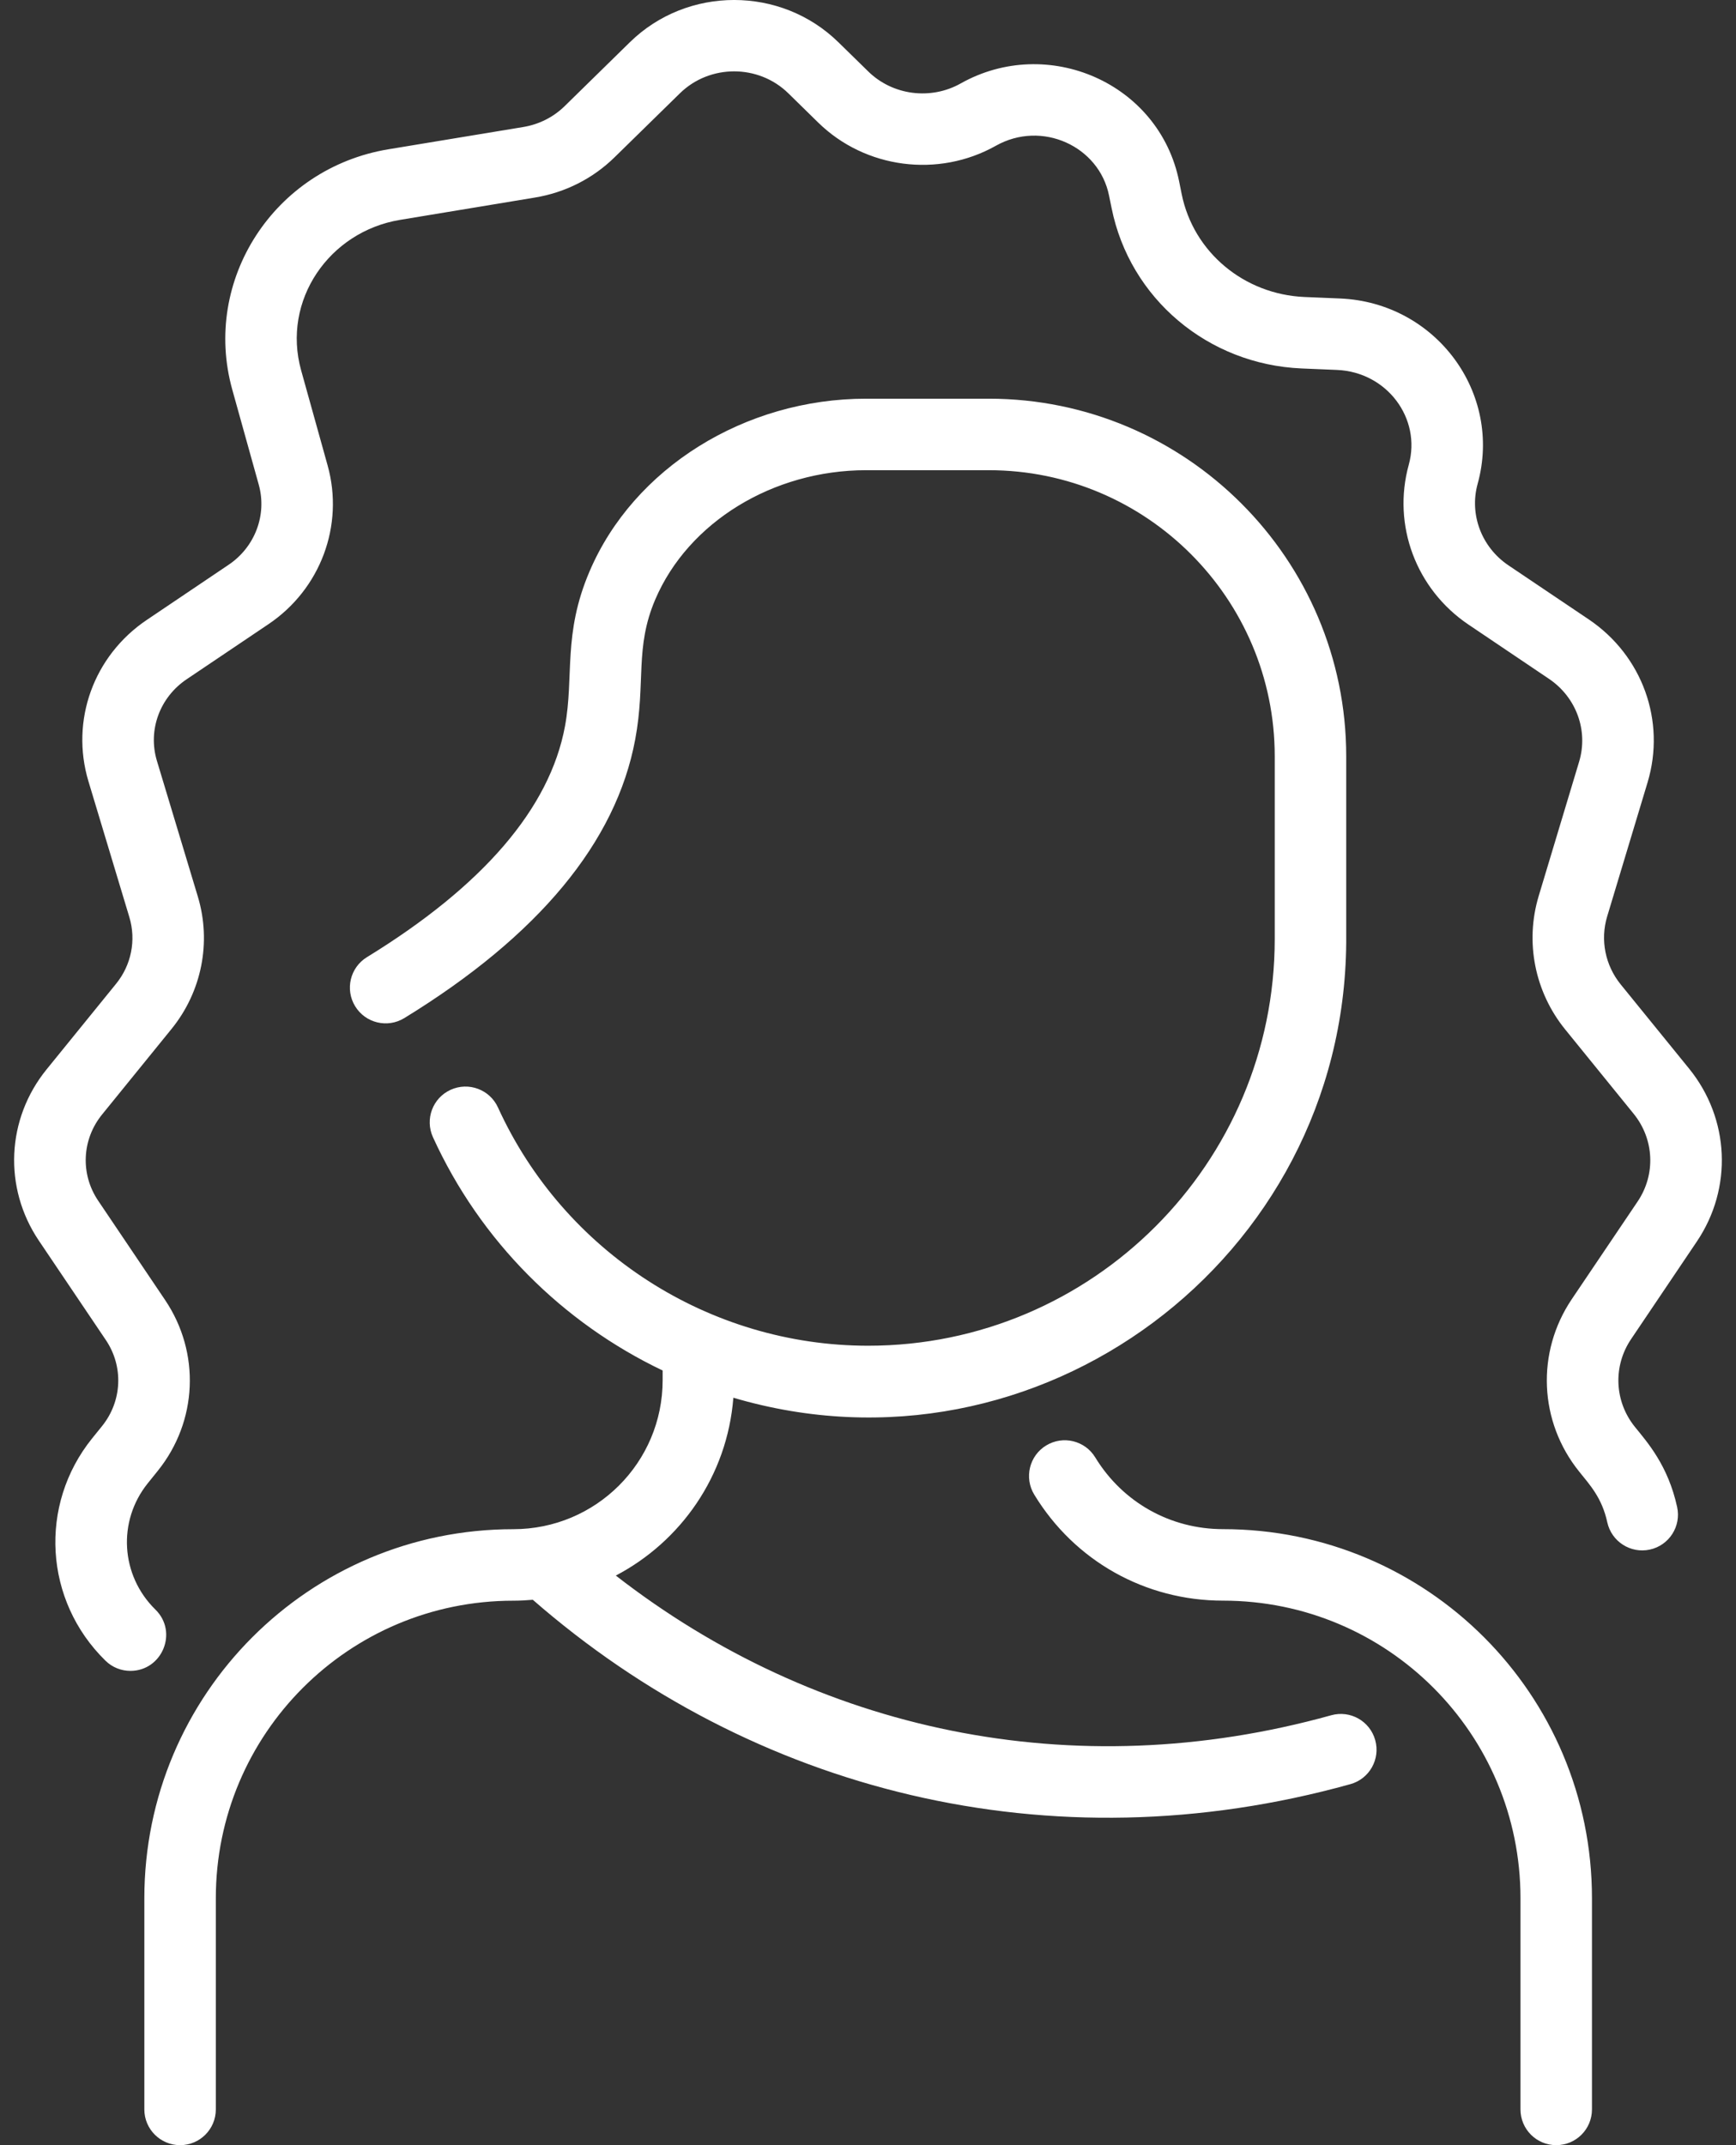 <svg width="34" height="42" viewBox="0 0 34 42" fill="none" xmlns="http://www.w3.org/2000/svg">
<rect x="0" y="0" width="34" height="42" fill="#333333" stroke="none"/>
<path d="M31.179 37.165V41.3C31.179 41.687 30.866 42 30.479 42C30.092 42 29.779 41.687 29.779 41.3V37.165C29.779 33.945 27.174 31.339 23.953 31.339C22.43 31.339 21.047 30.563 20.256 29.263C20.055 28.933 20.159 28.502 20.489 28.301C20.819 28.1 21.25 28.204 21.451 28.535C21.987 29.414 22.922 29.939 23.953 29.939C27.947 29.939 31.179 33.171 31.179 37.165ZM33.233 24.308C33.938 23.263 33.877 21.902 33.081 20.922L31.741 19.273C31.438 18.899 31.339 18.403 31.476 17.946L32.268 15.319C32.63 14.117 32.167 12.835 31.116 12.127L29.542 11.068C29.016 10.713 28.774 10.073 28.94 9.473C29.432 7.697 28.123 5.924 26.247 5.844L25.551 5.815C24.362 5.764 23.372 4.935 23.143 3.798L23.094 3.554C22.705 1.62 20.514 0.679 18.817 1.633C18.229 1.964 17.483 1.868 17.005 1.399L16.42 0.827C15.294 -0.276 13.462 -0.276 12.336 0.827L11.059 2.078C10.838 2.294 10.557 2.436 10.247 2.487L7.606 2.923C5.367 3.294 3.953 5.488 4.549 7.628L5.068 9.49C5.232 10.08 4.995 10.71 4.477 11.058L2.874 12.138C1.833 12.839 1.374 14.11 1.733 15.3L2.534 17.959C2.669 18.408 2.572 18.895 2.273 19.262L0.913 20.937C0.124 21.908 0.063 23.256 0.762 24.292L2.072 26.235C2.423 26.754 2.393 27.432 1.999 27.921L1.805 28.161C0.752 29.467 0.864 31.339 2.065 32.514C2.201 32.648 2.378 32.714 2.554 32.714C3.177 32.714 3.493 31.954 3.044 31.514C2.361 30.845 2.297 29.782 2.895 29.04L3.089 28.799C3.871 27.829 3.929 26.484 3.233 25.452L1.923 23.509C1.571 22.988 1.602 22.309 2 21.82L3.36 20.145C3.951 19.417 4.144 18.449 3.875 17.555L3.073 14.896C2.893 14.297 3.127 13.655 3.656 13.299L5.259 12.22C6.278 11.534 6.743 10.286 6.417 9.115L5.898 7.252C5.516 5.881 6.448 4.534 7.835 4.305L10.476 3.868C11.07 3.77 11.611 3.497 12.038 3.078L13.316 1.827C13.901 1.254 14.855 1.254 15.44 1.827L16.025 2.4C16.946 3.301 18.376 3.488 19.504 2.854C20.404 2.347 21.527 2.862 21.721 3.83L21.771 4.074C22.127 5.844 23.657 7.135 25.491 7.214L26.187 7.243C27.165 7.285 27.842 8.193 27.591 9.1C27.264 10.281 27.734 11.538 28.761 12.229L30.334 13.289C30.873 13.651 31.111 14.305 30.927 14.915L30.136 17.542C29.864 18.444 30.058 19.421 30.655 20.156L31.994 21.805C32.399 22.303 32.431 22.994 32.073 23.525L30.784 25.436C30.082 26.478 30.14 27.835 30.93 28.814C31.14 29.076 31.375 29.326 31.479 29.805C31.562 30.182 31.935 30.422 32.313 30.339C32.69 30.257 32.93 29.884 32.847 29.506C32.669 28.689 32.259 28.233 32.019 27.936C31.618 27.438 31.588 26.748 31.945 26.219L33.233 24.308ZM26.072 33.583C21.004 34.993 15.971 33.887 12.061 30.848C13.329 30.183 14.243 28.901 14.363 27.366C20.338 29.13 26.318 24.642 26.366 18.458C26.366 18.442 26.366 14.822 26.366 14.806C26.366 10.946 23.226 7.806 19.366 7.806H16.964C14.587 7.806 12.41 9.164 11.547 11.186C11.019 12.42 11.246 13.246 11.065 14.221C10.767 15.824 9.462 17.344 7.187 18.74C6.857 18.942 6.754 19.373 6.956 19.702C7.158 20.032 7.589 20.135 7.919 19.933C10.547 18.322 12.068 16.486 12.441 14.476C12.65 13.354 12.428 12.686 12.834 11.736C13.481 10.223 15.14 9.206 16.964 9.206H19.366C22.454 9.206 24.966 11.719 24.966 14.807V18.385C24.966 22.776 21.394 26.348 17.003 26.348C13.89 26.348 11.045 24.517 9.753 21.683C9.593 21.332 9.178 21.177 8.826 21.337C8.474 21.497 8.319 21.912 8.479 22.264C9.409 24.304 11.025 25.901 12.978 26.833V27.022C12.978 28.636 11.67 29.94 10.053 29.94C6.051 29.94 2.827 33.179 2.827 37.165V41.3C2.827 41.687 3.141 42 3.527 42C3.914 42 4.227 41.687 4.227 41.3V37.165C4.227 33.946 6.833 31.34 10.053 31.34C10.182 31.34 10.309 31.333 10.435 31.322C14.725 35.064 20.557 36.571 26.447 34.932C26.82 34.829 27.038 34.443 26.934 34.07C26.831 33.697 26.445 33.479 26.072 33.583Z" fill="white"/>
</svg>
